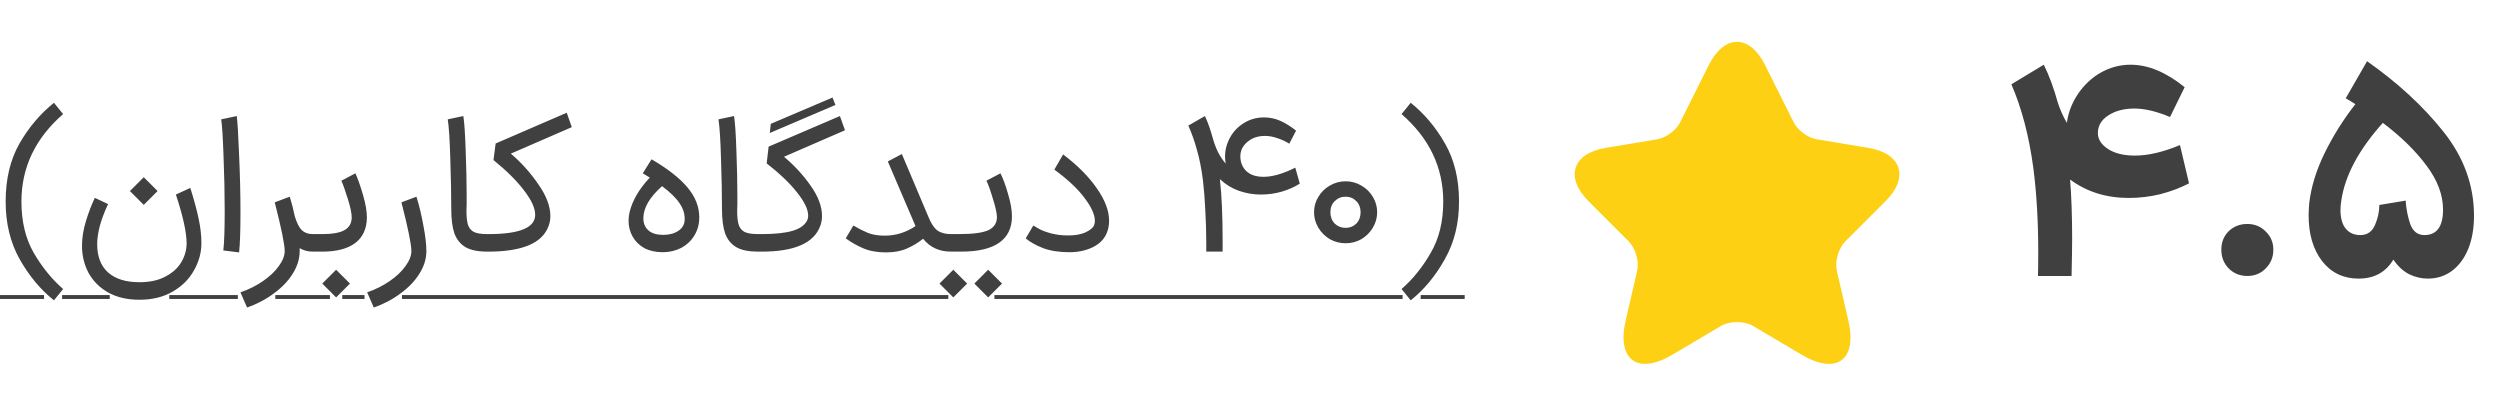 <svg width="154" height="25" viewBox="0 0 154 25" fill="none" xmlns="http://www.w3.org/2000/svg">
<path d="M3.888 7.028C2.176 8.516 1.32 10.312 1.32 12.416C1.32 13.64 1.572 14.692 2.076 15.572C2.588 16.452 3.192 17.196 3.888 17.804L3.324 18.5C2.5 17.844 1.796 17 1.212 15.968C0.636 14.944 0.348 13.76 0.348 12.416C0.348 11.032 0.632 9.84 1.2 8.84C1.776 7.84 2.484 7.004 3.324 6.332L3.888 7.028ZM6.659 12.572C6.211 13.516 5.987 14.34 5.987 15.044C5.987 15.804 6.211 16.384 6.659 16.784C7.107 17.184 7.751 17.384 8.591 17.384C9.239 17.384 9.779 17.264 10.211 17.024C10.651 16.792 10.975 16.492 11.183 16.124C11.391 15.764 11.495 15.384 11.495 14.984C11.495 14.32 11.275 13.32 10.835 11.984L11.723 11.576C11.955 12.312 12.127 12.948 12.239 13.484C12.351 14.012 12.407 14.512 12.407 14.984C12.407 15.56 12.255 16.116 11.951 16.652C11.655 17.188 11.219 17.624 10.643 17.96C10.067 18.296 9.383 18.464 8.591 18.464C7.831 18.464 7.183 18.312 6.647 18.008C6.119 17.704 5.719 17.3 5.447 16.796C5.183 16.292 5.051 15.74 5.051 15.14C5.051 14.66 5.131 14.156 5.291 13.628C5.451 13.1 5.635 12.62 5.843 12.188L6.659 12.572ZM8.855 10.916L9.707 11.768L8.855 12.62L8.003 11.768L8.855 10.916ZM13.757 15.428C13.813 14.948 13.841 14.136 13.841 12.992C13.841 11.904 13.817 10.78 13.769 9.62C13.729 8.452 13.681 7.696 13.625 7.352L14.585 7.148C14.633 7.516 14.681 8.32 14.729 9.56C14.785 10.792 14.813 11.964 14.813 13.076C14.813 14.196 14.785 15.02 14.729 15.548L13.757 15.428ZM19.265 15.5C18.96 15.5 18.692 15.428 18.46 15.284V15.464C18.46 15.936 18.32 16.396 18.041 16.844C17.761 17.3 17.372 17.708 16.877 18.068C16.389 18.436 15.836 18.728 15.22 18.944L14.812 18.008C15.325 17.832 15.789 17.6 16.204 17.312C16.62 17.024 16.945 16.716 17.177 16.388C17.416 16.06 17.537 15.752 17.537 15.464C17.537 15.056 17.332 14.056 16.924 12.464L17.849 12.116C17.977 12.532 18.081 12.936 18.16 13.328C18.28 13.728 18.424 14.012 18.593 14.18C18.761 14.34 18.985 14.42 19.265 14.42H19.349L19.409 14.96L19.349 15.5H19.265ZM19.229 14.42H19.853C20.493 14.42 20.953 14.336 21.233 14.168C21.521 14 21.665 13.74 21.665 13.388C21.665 13.14 21.585 12.76 21.425 12.248C21.265 11.736 21.133 11.364 21.029 11.132L21.893 10.676C22.045 11.012 22.201 11.456 22.361 12.008C22.521 12.552 22.601 13.016 22.601 13.4C22.593 14.088 22.353 14.612 21.881 14.972C21.409 15.324 20.733 15.5 19.853 15.5H19.229V14.42ZM20.705 16.616L21.557 17.468L20.705 18.32L19.853 17.468L20.705 16.616ZM22.617 18.008C23.129 17.832 23.593 17.6 24.009 17.312C24.425 17.024 24.749 16.716 24.981 16.388C25.221 16.06 25.341 15.752 25.341 15.464C25.341 15.056 25.137 14.056 24.729 12.464L25.653 12.116C25.829 12.684 25.973 13.284 26.085 13.916C26.205 14.548 26.265 15.064 26.265 15.464C26.265 15.936 26.125 16.396 25.845 16.844C25.565 17.3 25.177 17.708 24.681 18.068C24.193 18.436 23.641 18.728 23.025 18.944L22.617 18.008ZM30.006 15.5C29.438 15.5 28.994 15.408 28.674 15.224C28.354 15.032 28.126 14.748 27.99 14.372C27.862 13.996 27.798 13.5 27.798 12.884C27.798 11.972 27.778 10.94 27.738 9.788C27.706 8.628 27.654 7.816 27.582 7.352L28.542 7.148C28.606 7.556 28.654 8.272 28.686 9.296C28.726 10.312 28.746 11.236 28.746 12.068V12.572L28.734 12.992C28.734 13.368 28.766 13.656 28.83 13.856C28.894 14.048 29.014 14.192 29.19 14.288C29.374 14.376 29.646 14.42 30.006 14.42H30.066L30.126 14.96L30.066 15.5H30.006ZM29.799 14.42H30.099C32.011 14.42 32.967 14.024 32.967 13.232C32.967 12.824 32.739 12.324 32.283 11.732C31.835 11.14 31.207 10.516 30.399 9.86L30.531 8.84L34.911 6.944L35.223 7.832L31.467 9.464C32.107 10.008 32.671 10.636 33.159 11.348C33.655 12.052 33.903 12.708 33.903 13.316C33.903 13.524 33.867 13.724 33.795 13.916C33.603 14.452 33.191 14.852 32.559 15.116C31.927 15.372 31.107 15.5 30.099 15.5H29.799V14.42ZM40.819 15.536C40.387 15.536 40.011 15.452 39.691 15.284C39.379 15.108 39.139 14.872 38.971 14.576C38.803 14.28 38.719 13.952 38.719 13.592C38.719 13.408 38.743 13.22 38.791 13.028C38.975 12.316 39.387 11.62 40.027 10.94L39.595 10.676L40.135 9.812C41.135 10.396 41.875 10.976 42.355 11.552C42.835 12.128 43.075 12.74 43.075 13.388C43.075 13.804 42.975 14.176 42.775 14.504C42.575 14.832 42.303 15.088 41.959 15.272C41.615 15.448 41.235 15.536 40.819 15.536ZM39.631 13.448C39.631 13.76 39.735 14.008 39.943 14.192C40.151 14.376 40.455 14.468 40.855 14.468C41.231 14.468 41.543 14.384 41.791 14.216C42.039 14.048 42.167 13.824 42.175 13.544C42.191 13.192 42.087 12.852 41.863 12.524C41.639 12.188 41.279 11.836 40.783 11.468C40.015 12.148 39.631 12.808 39.631 13.448ZM46.682 15.5C46.114 15.5 45.67 15.408 45.35 15.224C45.03 15.032 44.802 14.748 44.666 14.372C44.538 13.996 44.474 13.5 44.474 12.884C44.474 11.972 44.454 10.94 44.414 9.788C44.382 8.628 44.33 7.816 44.258 7.352L45.218 7.148C45.282 7.556 45.33 8.272 45.362 9.296C45.402 10.312 45.422 11.236 45.422 12.068V12.572L45.41 12.992C45.41 13.368 45.442 13.656 45.506 13.856C45.57 14.048 45.69 14.192 45.866 14.288C46.05 14.376 46.322 14.42 46.682 14.42H46.742L46.802 14.96L46.742 15.5H46.682ZM46.627 14.42H46.928C47.719 14.42 48.34 14.356 48.788 14.228C49.243 14.1 49.547 13.896 49.7 13.616C49.755 13.528 49.783 13.416 49.783 13.28C49.783 12.896 49.551 12.416 49.087 11.84C48.632 11.264 48.011 10.672 47.227 10.064L47.347 9.032L51.739 7.148L52.051 8.024L48.295 9.656C48.935 10.192 49.483 10.788 49.94 11.444C50.404 12.1 50.636 12.72 50.636 13.304C50.636 13.52 50.599 13.724 50.528 13.916C50.144 14.972 48.944 15.5 46.928 15.5H46.627V14.42ZM47.48 7.628L51.283 6.008L51.464 6.464L47.419 8.192L47.48 7.628ZM58.578 15.5C57.858 15.5 57.286 15.236 56.862 14.708C56.566 14.948 56.234 15.148 55.866 15.308C55.506 15.468 55.078 15.548 54.582 15.548C54.038 15.548 53.57 15.464 53.178 15.296C52.786 15.128 52.426 14.924 52.098 14.684L52.566 13.892C52.878 14.076 53.178 14.228 53.466 14.348C53.754 14.46 54.098 14.516 54.498 14.516C55.178 14.516 55.81 14.32 56.394 13.928L56.37 13.868L54.69 9.944L55.554 9.488L57.198 13.376C57.358 13.768 57.538 14.04 57.738 14.192C57.946 14.344 58.226 14.42 58.578 14.42H58.71L58.77 14.96L58.71 15.5H58.578ZM58.592 14.42H59.072C59.928 14.42 60.532 14.34 60.884 14.18C61.236 14.012 61.412 13.74 61.412 13.364C61.404 13.116 61.32 12.74 61.16 12.236C61.008 11.724 60.876 11.356 60.764 11.132L61.628 10.676C61.788 10.988 61.944 11.412 62.096 11.948C62.256 12.476 62.336 12.936 62.336 13.328C62.336 14.04 62.076 14.58 61.556 14.948C61.036 15.316 60.252 15.5 59.204 15.5H58.592V14.42ZM58.724 16.616L59.576 17.468L58.724 18.32L57.872 17.468L58.724 16.616ZM60.872 16.616L61.724 17.468L60.872 18.32L60.02 17.468L60.872 16.616ZM65.872 15.536C65.24 15.536 64.7 15.452 64.252 15.284C63.804 15.108 63.448 14.908 63.184 14.684L63.652 13.892C63.684 13.908 63.8 13.976 64 14.096C64.208 14.208 64.468 14.304 64.78 14.384C65.1 14.464 65.436 14.504 65.788 14.504C66.22 14.504 66.572 14.444 66.844 14.324C67.124 14.196 67.304 14.056 67.384 13.904C67.424 13.808 67.444 13.708 67.444 13.604C67.444 13.228 67.236 12.764 66.82 12.212C66.412 11.652 65.788 11.064 64.948 10.448L65.488 9.512C66.376 10.184 67.068 10.88 67.564 11.6C68.068 12.312 68.32 12.98 68.32 13.604C68.32 13.892 68.268 14.152 68.164 14.384C68.004 14.752 67.716 15.036 67.3 15.236C66.884 15.436 66.408 15.536 65.872 15.536ZM74.306 14.96C74.306 14.304 74.286 13.632 74.246 12.944C74.214 12.256 74.166 11.648 74.102 11.12C74.014 10.416 73.894 9.8 73.742 9.272C73.598 8.736 73.418 8.224 73.202 7.736L74.222 7.148C74.398 7.508 74.566 7.984 74.726 8.576C74.91 9.208 75.17 9.708 75.506 10.076L75.47 9.824C75.438 9.384 75.522 8.964 75.722 8.564C75.922 8.164 76.21 7.844 76.586 7.604C76.97 7.356 77.394 7.232 77.858 7.232C78.218 7.232 78.558 7.304 78.878 7.448C79.198 7.592 79.518 7.792 79.838 8.048L79.418 8.852C79.21 8.716 78.97 8.604 78.698 8.516C78.434 8.42 78.174 8.372 77.918 8.372C77.486 8.372 77.126 8.496 76.838 8.744C76.55 8.984 76.406 9.28 76.406 9.632C76.406 10 76.53 10.304 76.778 10.544C77.026 10.776 77.378 10.892 77.834 10.892C78.386 10.892 79.038 10.704 79.79 10.328L80.066 11.312C79.754 11.512 79.386 11.676 78.962 11.804C78.546 11.924 78.114 11.984 77.666 11.984C77.21 11.984 76.762 11.908 76.322 11.756C75.89 11.604 75.498 11.364 75.146 11.036C75.258 12.044 75.314 13.3 75.314 14.804V15.5H74.306V14.96ZM82.889 14.984C82.537 14.984 82.213 14.9 81.917 14.732C81.621 14.556 81.385 14.32 81.209 14.024C81.033 13.728 80.945 13.412 80.945 13.076C80.945 12.732 81.033 12.416 81.209 12.128C81.385 11.832 81.621 11.6 81.917 11.432C82.213 11.256 82.537 11.168 82.889 11.168C83.241 11.168 83.565 11.256 83.861 11.432C84.157 11.6 84.393 11.832 84.569 12.128C84.745 12.416 84.833 12.732 84.833 13.076C84.833 13.412 84.745 13.728 84.569 14.024C84.393 14.32 84.157 14.556 83.861 14.732C83.565 14.9 83.241 14.984 82.889 14.984ZM81.953 13.076C81.953 13.356 82.041 13.588 82.217 13.772C82.401 13.948 82.625 14.036 82.889 14.036C83.153 14.036 83.373 13.948 83.549 13.772C83.725 13.588 83.813 13.356 83.813 13.076C83.813 12.796 83.725 12.568 83.549 12.392C83.373 12.208 83.153 12.116 82.889 12.116C82.625 12.116 82.401 12.208 82.217 12.392C82.041 12.568 81.953 12.796 81.953 13.076ZM86.9 6.332C87.74 7.004 88.444 7.84 89.012 8.84C89.588 9.84 89.876 11.032 89.876 12.416C89.876 13.76 89.584 14.944 89 15.968C88.424 17 87.724 17.844 86.9 18.5L86.336 17.804C87.032 17.196 87.632 16.452 88.136 15.572C88.648 14.692 88.904 13.64 88.904 12.416C88.904 10.312 88.048 8.516 86.336 7.028L86.9 6.332Z" fill="#404040"/>
<path d="M0 18.176H2.713V18.416H0V18.176ZM3.826 18.176H6.76V18.416H3.826V18.176ZM10.428 18.176H14.651V18.416H10.428V18.176ZM16.959 18.176H20.323V18.416H16.959V18.176ZM21.084 18.176H22.455V18.416H21.084V18.176ZM24.763 18.176H58.416V18.416H24.763V18.176ZM61.256 18.176H86.401V18.416H61.256V18.176ZM87.513 18.176H90.224V18.416H87.513V18.176Z" fill="#404040"/>
<path d="M108.73 4.01L110.49 7.53C110.73 8.02 111.37 8.49 111.91 8.58L115.1 9.11C117.14 9.45 117.62 10.93 116.15 12.39L113.67 14.87C113.25 15.29 113.02 16.1 113.15 16.68L113.86 19.75C114.42 22.18 113.13 23.12 110.98 21.85L107.99 20.08C107.45 19.76 106.56 19.76 106.01 20.08L103.02 21.85C100.88 23.12 99.58 22.17 100.14 19.75L100.85 16.68C100.98 16.1 100.75 15.29 100.33 14.87L97.85 12.39C96.39 10.93 96.86 9.45 98.9 9.11L102.09 8.58C102.62 8.49 103.26 8.02 103.5 7.53L105.26 4.01C106.22 2.1 107.78 2.1 108.73 4.01Z" fill="#FDD013"/>
<path d="M125.538 17C125.55 16.676 125.556 16.196 125.556 15.56C125.556 13.628 125.454 11.882 125.25 10.322C124.986 8.366 124.536 6.656 123.9 5.192L125.898 3.986C126.234 4.67 126.522 5.45 126.762 6.326C126.918 6.794 127.104 7.208 127.32 7.568C127.404 6.932 127.632 6.338 128.004 5.786C128.376 5.234 128.844 4.796 129.408 4.472C129.984 4.148 130.596 3.986 131.244 3.986C132.324 3.986 133.434 4.448 134.574 5.372L133.674 7.208C132.846 6.86 132.114 6.686 131.478 6.686C130.83 6.686 130.29 6.83 129.858 7.118C129.438 7.394 129.228 7.754 129.228 8.198C129.228 8.57 129.432 8.894 129.84 9.17C130.26 9.446 130.818 9.584 131.514 9.584C132.33 9.584 133.254 9.368 134.286 8.936L134.844 11.294C134.316 11.57 133.728 11.792 133.08 11.96C132.444 12.116 131.796 12.194 131.136 12.194C129.744 12.194 128.538 11.816 127.518 11.06C127.602 12.116 127.644 13.328 127.644 14.696C127.644 15.2 127.632 15.968 127.608 17H125.538ZM138.436 17C137.98 17 137.596 16.844 137.284 16.532C136.984 16.22 136.834 15.836 136.834 15.38C136.834 14.924 136.984 14.546 137.284 14.246C137.596 13.946 137.98 13.796 138.436 13.796C138.892 13.796 139.27 13.952 139.57 14.264C139.882 14.564 140.038 14.936 140.038 15.38C140.038 15.836 139.882 16.22 139.57 16.532C139.27 16.844 138.892 17 138.436 17ZM142.247 12.536C142.355 11.552 142.667 10.526 143.183 9.458C143.711 8.378 144.347 7.364 145.091 6.416C144.827 6.248 144.629 6.128 144.497 6.056L145.811 3.77C147.707 5.102 149.279 6.554 150.527 8.126C151.775 9.698 152.399 11.42 152.399 13.292C152.399 14.072 152.279 14.756 152.039 15.344C151.799 15.92 151.463 16.37 151.031 16.694C150.599 17.006 150.107 17.162 149.555 17.162C149.159 17.162 148.775 17.072 148.403 16.892C148.031 16.7 147.707 16.4 147.431 15.992C146.963 16.772 146.249 17.162 145.289 17.162C144.353 17.162 143.603 16.802 143.039 16.082C142.487 15.362 142.211 14.42 142.211 13.256C142.211 13.112 142.223 12.872 142.247 12.536ZM144.227 12.338C144.191 12.554 144.173 12.752 144.173 12.932C144.173 13.436 144.281 13.82 144.497 14.084C144.713 14.348 145.013 14.48 145.397 14.48C145.817 14.48 146.117 14.276 146.297 13.868C146.477 13.448 146.567 13.034 146.567 12.626L148.187 12.356C148.223 12.872 148.319 13.358 148.475 13.814C148.643 14.258 148.931 14.48 149.339 14.48C150.107 14.48 150.491 13.958 150.491 12.914C150.491 12.014 150.155 11.114 149.483 10.214C148.811 9.302 147.911 8.42 146.783 7.568C145.307 9.212 144.455 10.802 144.227 12.338Z" fill="#404040"/>
</svg>
